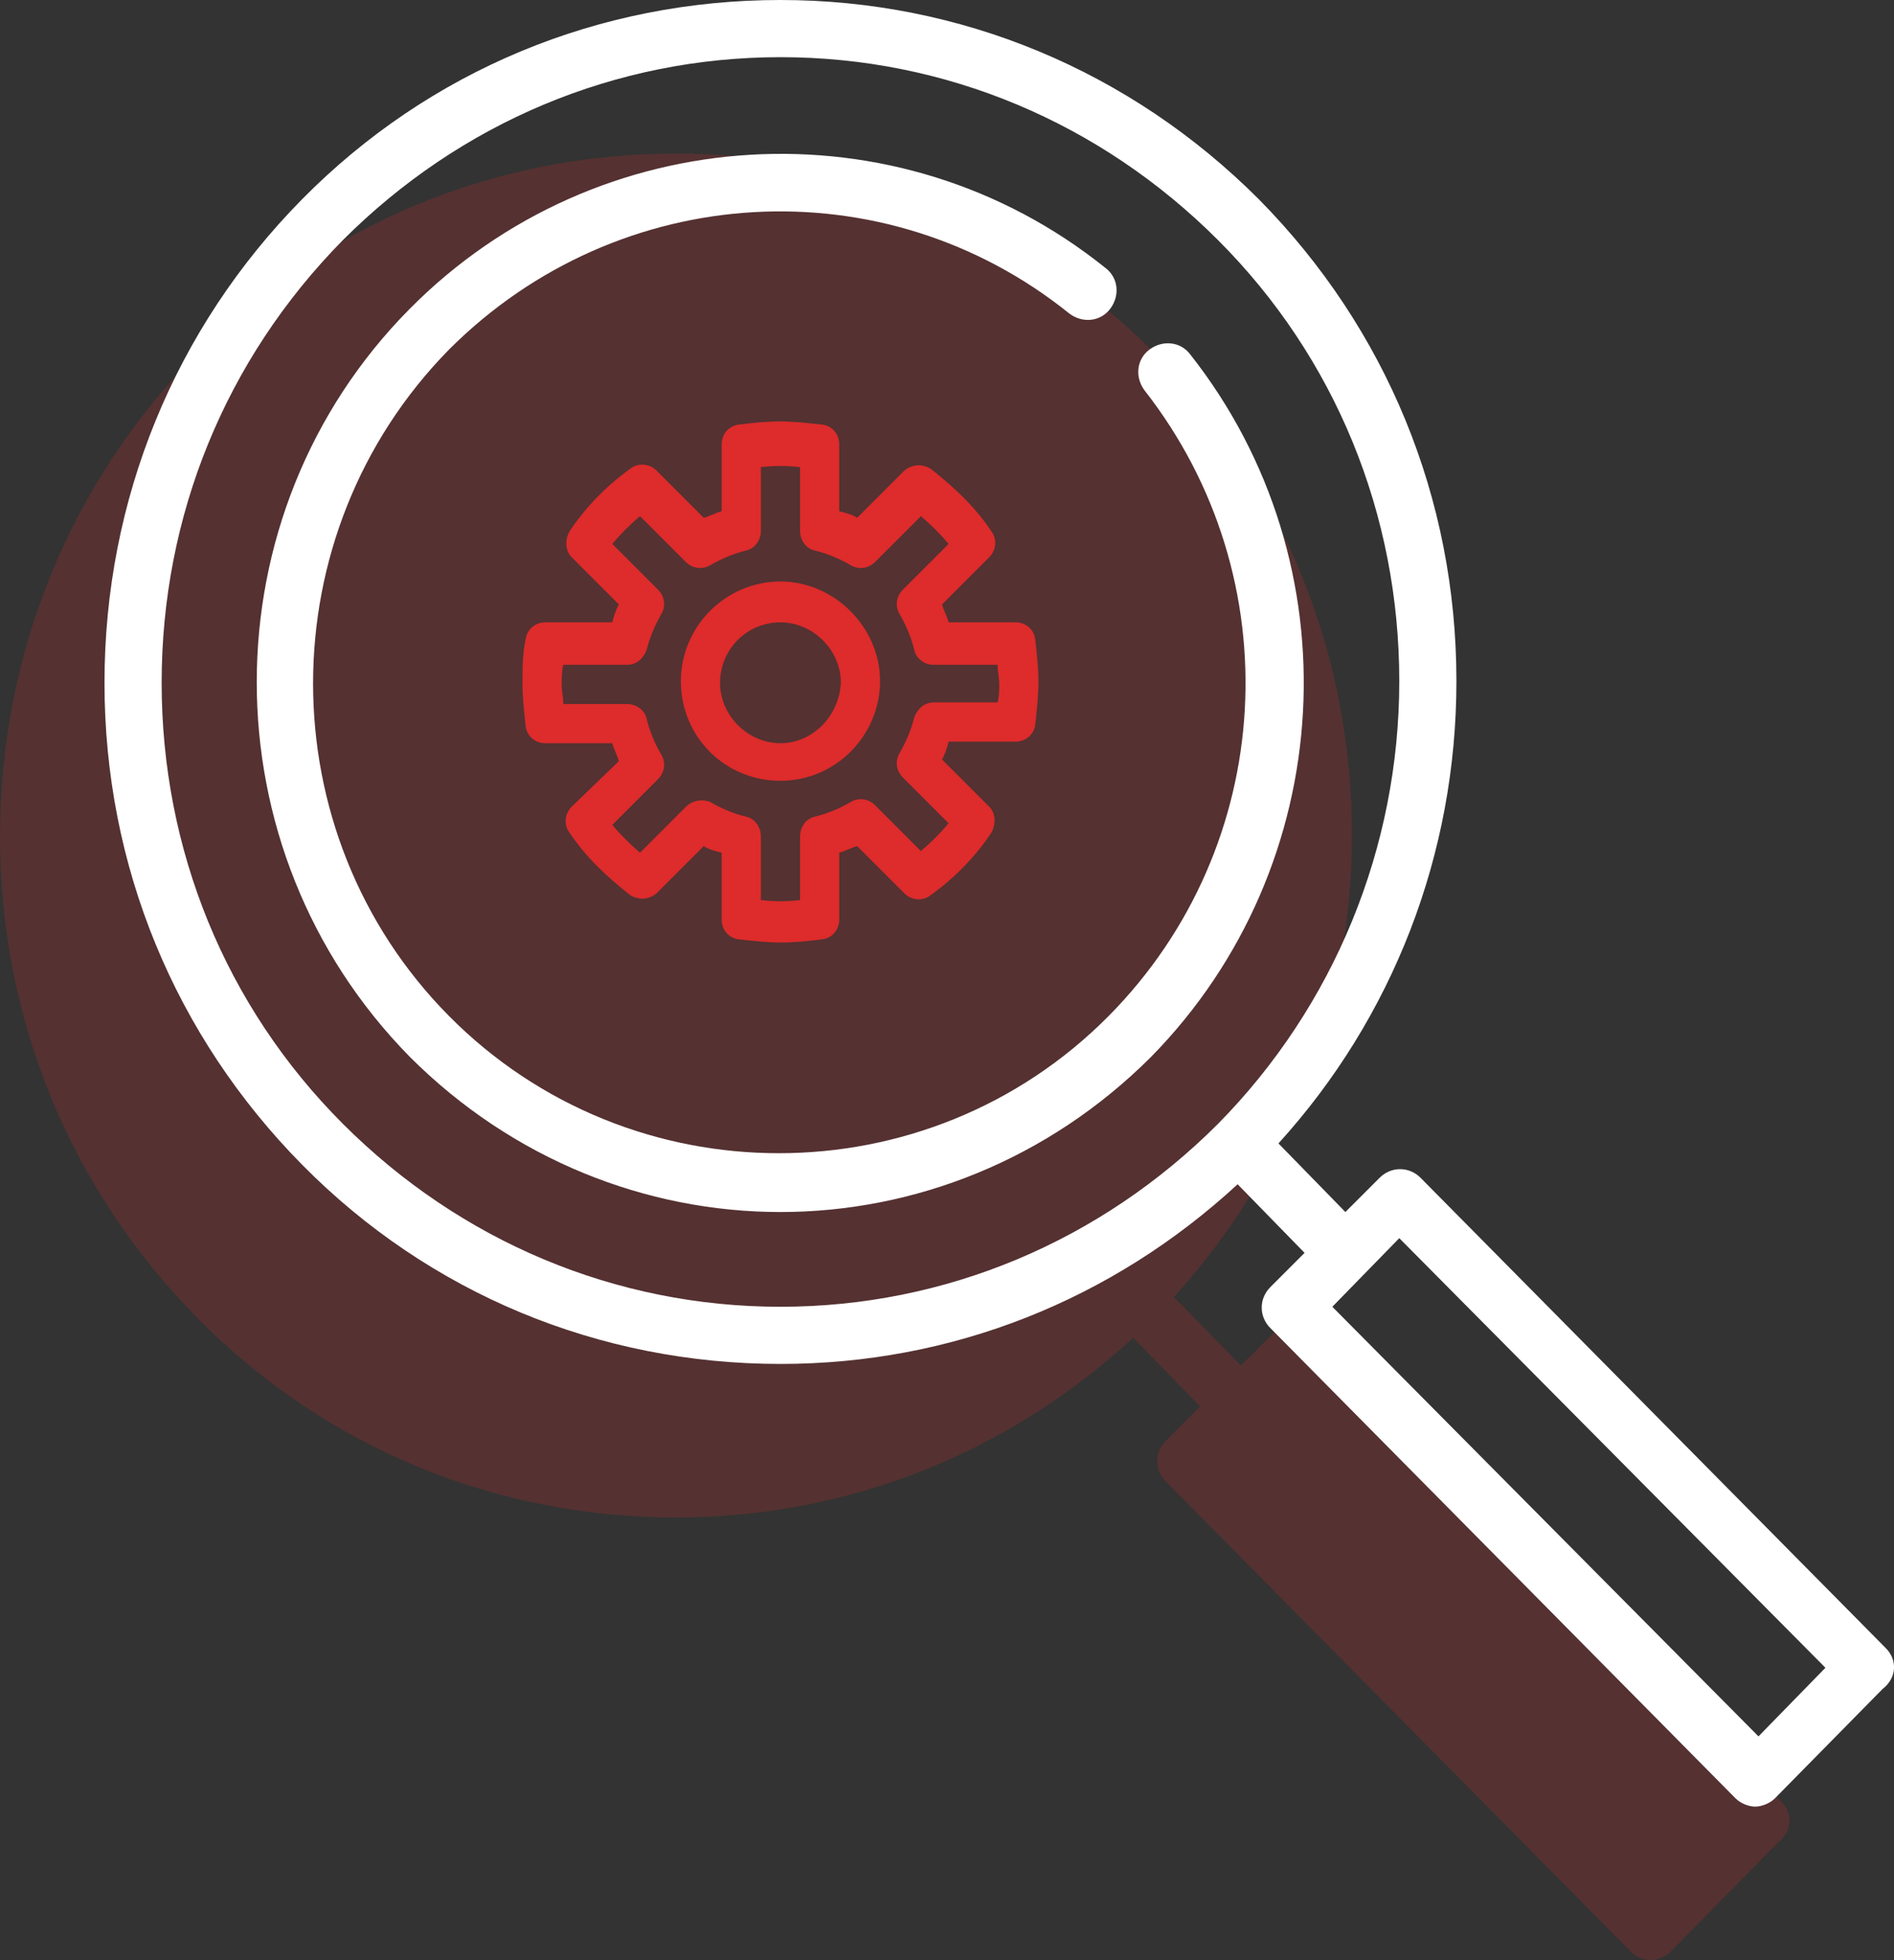 <?xml version="1.0" encoding="utf-8"?>
<!-- Generator: Adobe Illustrator 22.1.0, SVG Export Plug-In . SVG Version: 6.00 Build 0)  -->
<svg version="1.1" id="Слой_1" xmlns="http://www.w3.org/2000/svg" xmlns:xlink="http://www.w3.org/1999/xlink" x="0px" y="0px"
	 viewBox="0 0 116 120" style="enable-background:new 0 0 116 120;" xml:space="preserve">
<rect x="0" y="0" width="116" height="120" fill="#333333" stroke="none"/>
<style type="text/css">
	.st0{opacity:0.2;fill:#DE2B2B;}
	.st1{fill:#DE2B2B;}
	.st2{fill:#FFFFFF;}
</style>
<path class="st0" d="M109.1,110.3L80.6,81.5c-0.7-0.7-1.8-0.7-2.5,0L76,83.6l-4.1-4.2c7-7.7,10.9-17.7,10.9-28.3
	c0-11.2-4.3-21.6-12.1-29.5C62.8,13.7,52.4,9.4,41.4,9.4c-11.1,0-21.5,4.3-29.3,12.2C4.3,29.5,0,40,0,51.2s4.3,21.6,12.1,29.5
	s18.2,12.2,29.3,12.2c10.5,0,20.3-3.9,28-11l4.1,4.2l-2.1,2.1c-0.7,0.7-0.7,1.8,0,2.5l28.5,28.8c0.3,0.3,0.8,0.5,1.2,0.5
	c0.4,0,0.9-0.2,1.2-0.5l6.6-6.7C109.8,112.1,109.8,111,109.1,110.3z"/>
<path class="st1" d="M47.8,35.6c-3.4,0-6.1,2.8-6.1,6.1c0,3.4,2.7,6.1,6.1,6.1c3.4,0,6.1-2.8,6.1-6.1C53.9,38.4,51.1,35.6,47.8,35.6
	z M47.8,45.5c-2,0-3.7-1.7-3.7-3.7c0-2,1.6-3.7,3.7-3.7c2,0,3.7,1.7,3.7,3.7C51.4,43.8,49.8,45.5,47.8,45.5z M63.4,39.1
	c-0.1-0.6-0.6-1-1.2-1h-4.1c-0.1-0.4-0.3-0.7-0.4-1.1l2.9-2.9c0.4-0.4,0.5-1.1,0.1-1.6c-1-1.5-2.3-2.7-3.7-3.8
	c-0.5-0.3-1.1-0.3-1.6,0.1l-2.9,2.9c-0.3-0.2-0.7-0.3-1.1-0.4v-4.1c0-0.6-0.4-1.1-1-1.2c-0.9-0.1-1.8-0.2-2.6-0.2
	c-0.9,0-1.8,0.1-2.6,0.2c-0.6,0.1-1,0.6-1,1.2v4.1c-0.4,0.1-0.7,0.3-1.1,0.4l-2.9-2.9c-0.4-0.4-1.1-0.5-1.6-0.1
	c-1.4,1-2.7,2.3-3.7,3.8c-0.3,0.5-0.3,1.2,0.1,1.6l2.9,2.9c-0.2,0.4-0.3,0.7-0.4,1.1h-4.1c-0.6,0-1.1,0.4-1.2,1
	C32,40,32,40.9,32,41.8c0,0.9,0.1,1.8,0.2,2.7c0.1,0.6,0.6,1,1.2,1h4.1c0.1,0.4,0.3,0.7,0.4,1.1L35,49.4c-0.4,0.4-0.5,1.1-0.1,1.6
	c1,1.5,2.3,2.7,3.7,3.8c0.5,0.3,1.1,0.3,1.6-0.1l2.9-2.9c0.3,0.2,0.7,0.3,1.1,0.4v4.1c0,0.6,0.4,1.1,1,1.2c0.9,0.1,1.8,0.2,2.6,0.2
	c0.9,0,1.8-0.1,2.6-0.2c0.6-0.1,1-0.6,1-1.2v-4.1c0.4-0.1,0.7-0.3,1.1-0.4l2.9,2.9c0.4,0.4,1.1,0.5,1.6,0.1c1.4-1,2.7-2.3,3.7-3.8
	c0.3-0.5,0.3-1.2-0.1-1.6l-2.9-2.9c0.2-0.4,0.3-0.7,0.4-1.1h4.1c0.6,0,1.1-0.4,1.2-1c0.1-0.9,0.2-1.8,0.2-2.7
	C63.6,40.9,63.5,40,63.4,39.1z M61.1,43h-3.9c-0.6,0-1,0.4-1.2,0.9c-0.2,0.8-0.5,1.5-0.9,2.2c-0.3,0.5-0.2,1.1,0.2,1.5l2.8,2.8
	c-0.5,0.6-1.1,1.2-1.7,1.7l-2.8-2.8c-0.4-0.4-1-0.5-1.5-0.2c-0.7,0.4-1.4,0.7-2.2,0.9c-0.5,0.1-0.9,0.6-0.9,1.2v3.9
	c-0.8,0.1-1.6,0.1-2.4,0v-3.9c0-0.6-0.4-1.1-0.9-1.2c-0.8-0.2-1.5-0.5-2.2-0.9C43,48.9,42.4,49,42,49.4l-2.8,2.8
	c-0.6-0.5-1.2-1.1-1.7-1.7l2.8-2.8c0.4-0.4,0.5-1,0.2-1.5c-0.4-0.7-0.7-1.4-0.9-2.2c-0.1-0.5-0.6-0.9-1.2-0.9h-3.9
	c0-0.4-0.1-0.8-0.1-1.2s0-0.8,0.1-1.2h3.9c0.6,0,1-0.4,1.2-0.9c0.2-0.8,0.5-1.5,0.9-2.2c0.3-0.5,0.2-1.1-0.2-1.5l-2.8-2.8
	c0.5-0.6,1.1-1.2,1.7-1.7l2.8,2.8c0.4,0.4,1,0.5,1.5,0.2c0.7-0.4,1.4-0.7,2.2-0.9c0.5-0.1,0.9-0.6,0.9-1.2v-3.9
	c0.8-0.1,1.6-0.1,2.4,0v3.9c0,0.6,0.4,1.1,0.9,1.2c0.8,0.2,1.5,0.5,2.2,0.9c0.5,0.3,1.1,0.2,1.5-0.2l2.8-2.8
	c0.6,0.5,1.2,1.1,1.7,1.7l-2.8,2.8c-0.4,0.4-0.5,1-0.2,1.5c0.4,0.7,0.7,1.4,0.9,2.2c0.1,0.5,0.6,0.9,1.2,0.9h3.9
	c0,0.4,0.1,0.8,0.1,1.2S61.2,42.6,61.1,43z"/>
<path class="st2" d="M115.5,100.9L87,72.1c-0.7-0.7-1.8-0.7-2.5,0l-2.1,2.1L78.3,70c7-7.7,10.9-17.7,10.9-28.3
	c0-11.2-4.3-21.6-12.1-29.5C69.2,4.3,58.8,0,47.8,0C36.7,0,26.3,4.3,18.5,12.2C10.7,20.1,6.4,30.6,6.4,41.8s4.3,21.6,12.1,29.5
	c7.8,7.9,18.2,12.2,29.3,12.2c10.5,0,20.3-3.9,28-11l4.1,4.2l-2.1,2.1c-0.7,0.7-0.7,1.8,0,2.5l28.5,28.8c0.3,0.3,0.8,0.5,1.2,0.5
	c0.4,0,0.9-0.2,1.2-0.5l6.6-6.7C116.2,102.7,116.2,101.6,115.5,100.9z M74.6,68.8C67.4,76,57.9,80,47.8,80C37.7,80,28.2,76,21,68.8
	C13.8,61.6,9.9,52,9.9,41.8S13.8,22,21,14.7C28.2,7.5,37.7,3.5,47.8,3.5c10.1,0,19.6,4,26.8,11.2c7.2,7.2,11.1,16.8,11.1,27
	S81.7,61.6,74.6,68.8z M107.7,106.3L81.6,80l4.1-4.2l26.1,26.3L107.7,106.3z M72.9,21.7c-0.6-0.8-1.7-0.9-2.5-0.3
	c-0.8,0.6-0.9,1.7-0.3,2.5c9,11.5,8.1,27.9-2.2,38.3c-11.1,11.2-29.3,11.2-40.4,0c-11.1-11.2-11.1-29.5,0-40.8
	C37.9,11,54.2,10.1,65.5,19.2c0.8,0.6,1.9,0.5,2.5-0.3c0.6-0.8,0.5-1.9-0.3-2.5C55,6.2,36.6,7.3,25.1,18.9
	c-12.5,12.6-12.5,33.1,0,45.8c6.3,6.3,14.5,9.5,22.7,9.5c8.2,0,16.4-3.2,22.7-9.5C82,53,83,34.5,72.9,21.7z"/>
</svg>
